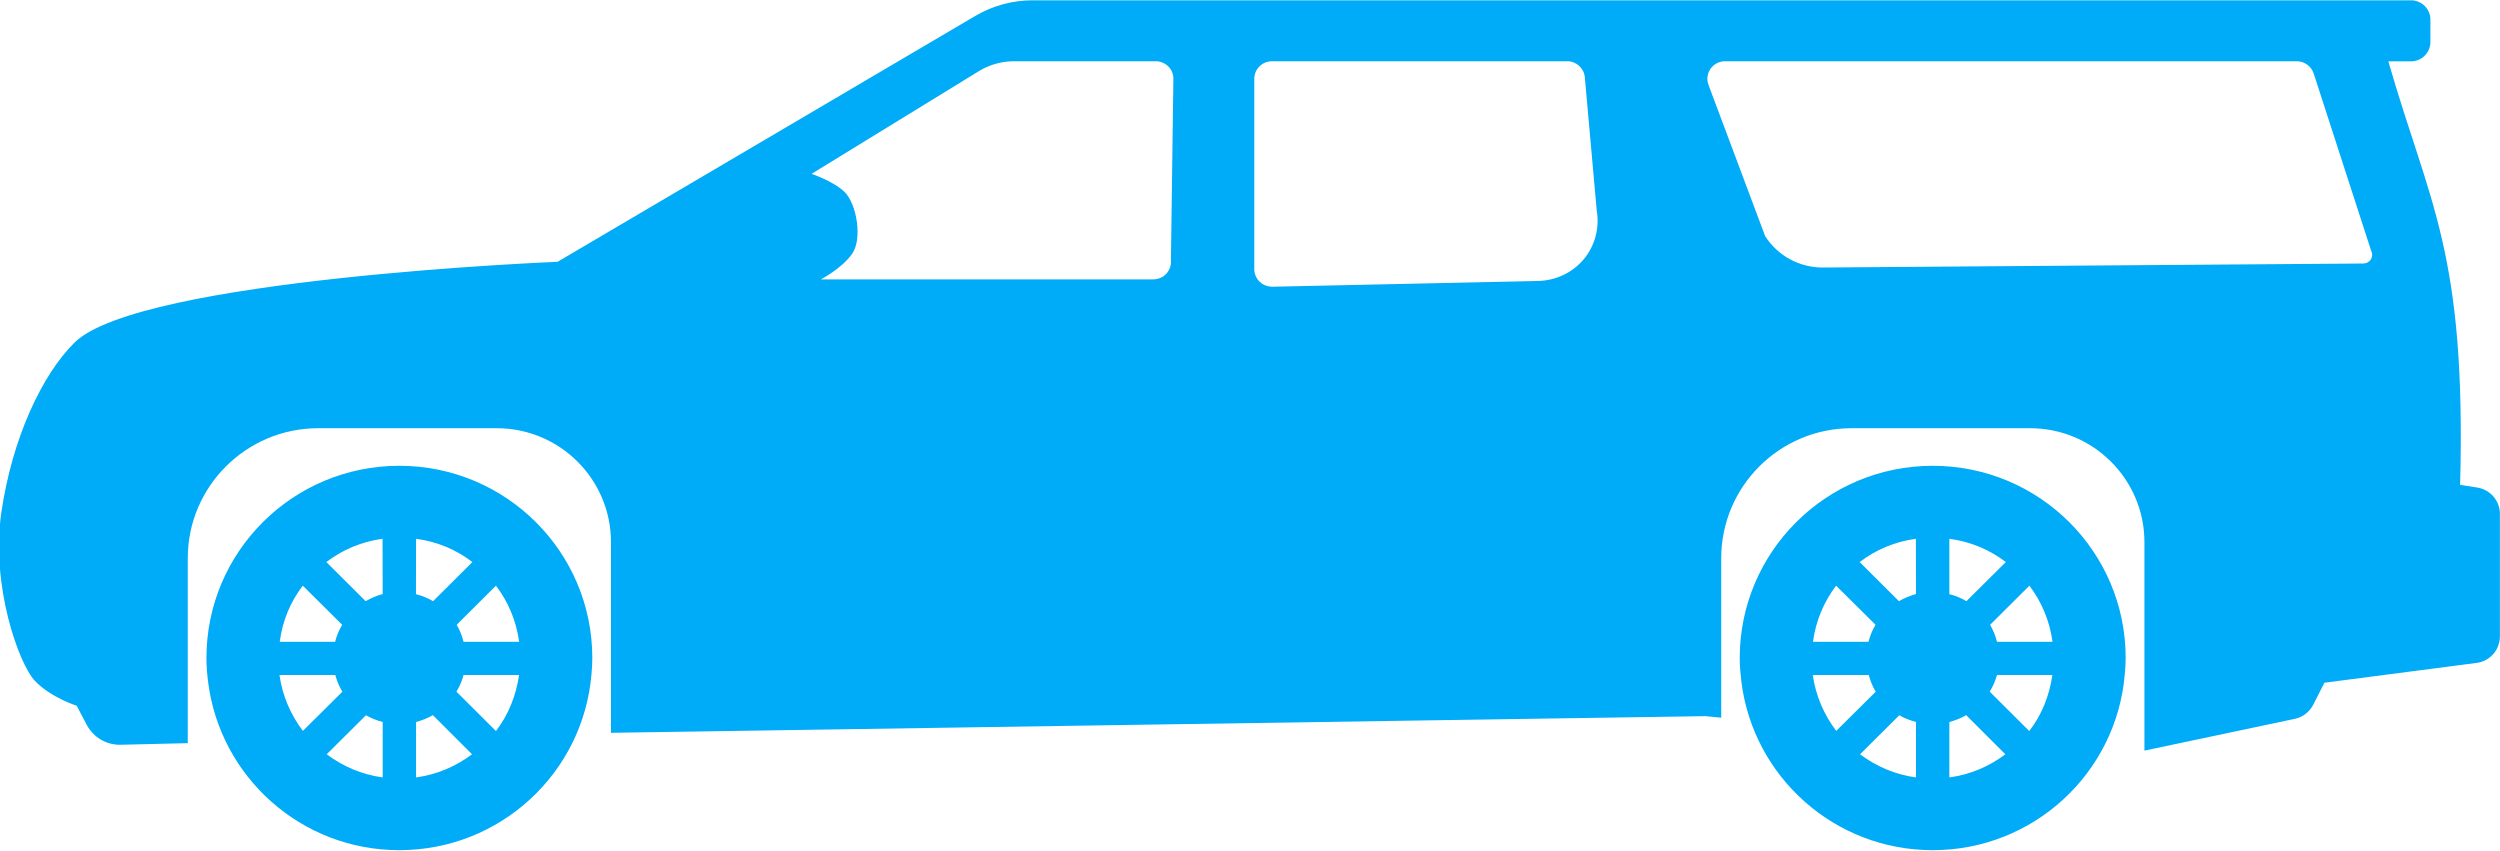 <svg xmlns="http://www.w3.org/2000/svg" xmlns:xlink="http://www.w3.org/1999/xlink" preserveAspectRatio="xMidYMid" width="49.969" height="17" viewBox="0 0 49.969 17">
  <defs>
    <style>
      .cls-1 {
        fill: #00abf8;
        fill-rule: evenodd;
      }
    </style>
  </defs>
  <path d="M49.501,13.250 L46.459,13.646 L46.237,14.084 C46.164,14.228 46.029,14.333 45.872,14.367 L42.862,15.003 L42.862,10.838 C42.862,9.579 41.839,8.559 40.575,8.559 L37.008,8.559 C35.571,8.559 34.403,9.723 34.403,11.158 L34.403,14.345 L34.089,14.314 L12.273,14.646 L12.212,14.649 L12.212,10.838 C12.212,9.579 11.189,8.559 9.928,8.559 L6.361,8.559 C4.920,8.559 3.753,9.726 3.753,11.158 L3.753,14.854 L2.411,14.886 C2.129,14.893 1.869,14.739 1.736,14.492 L1.533,14.106 C1.533,14.106 1.017,13.945 0.696,13.607 C0.377,13.268 -0.188,11.703 0.028,10.234 C0.244,8.765 0.836,7.491 1.491,6.846 C2.786,5.568 11.144,5.233 11.144,5.233 L19.493,0.319 C19.842,0.114 20.237,0.006 20.641,0.006 L48.191,0.006 C48.404,0.006 48.578,0.180 48.578,0.392 L48.578,0.837 C48.578,1.053 48.404,1.226 48.191,1.226 L47.737,1.226 C48.559,4.084 49.295,5.025 49.172,9.691 L49.515,9.745 C49.775,9.787 49.967,10.009 49.967,10.271 L49.967,12.720 C49.967,12.989 49.768,13.216 49.501,13.250 ZM23.353,1.329 C23.286,1.263 23.196,1.224 23.100,1.224 L20.273,1.224 C20.021,1.224 19.776,1.292 19.562,1.424 L16.221,3.475 C16.221,3.475 16.662,3.622 16.883,3.839 C17.124,4.076 17.244,4.780 17.028,5.079 C16.815,5.374 16.407,5.584 16.407,5.584 L23.051,5.584 C23.152,5.584 23.245,5.543 23.311,5.472 C23.377,5.401 23.412,5.306 23.404,5.208 L23.453,1.581 C23.456,1.486 23.419,1.395 23.353,1.329 ZM31.677,1.544 C31.660,1.363 31.508,1.224 31.326,1.224 L25.424,1.224 C25.227,1.224 25.070,1.382 25.070,1.576 L25.070,5.379 C25.070,5.472 25.109,5.565 25.178,5.631 C25.245,5.697 25.337,5.731 25.433,5.731 L30.749,5.616 C31.103,5.606 31.434,5.448 31.658,5.179 C31.881,4.910 31.974,4.556 31.915,4.211 L31.677,1.544 ZM46.245,1.468 C46.196,1.324 46.061,1.224 45.909,1.224 L34.479,1.224 C34.363,1.224 34.255,1.282 34.189,1.375 C34.123,1.471 34.108,1.591 34.150,1.700 L35.281,4.720 C35.533,5.113 35.968,5.350 36.437,5.347 L47.241,5.267 C47.303,5.265 47.359,5.233 47.391,5.181 C47.420,5.130 47.423,5.064 47.393,5.010 L46.245,1.468 ZM7.982,9.310 C10.112,9.310 11.839,11.029 11.839,13.153 C11.839,13.263 11.832,13.370 11.822,13.480 C11.655,15.448 10.001,16.993 7.980,16.993 C6.017,16.993 4.400,15.529 4.160,13.634 C4.140,13.475 4.126,13.316 4.126,13.153 C4.126,11.029 5.853,9.310 7.982,9.310 ZM9.913,11.706 L9.128,12.488 C9.189,12.593 9.236,12.708 9.265,12.828 L10.377,12.828 C10.318,12.407 10.158,12.028 9.913,11.706 ZM10.375,13.492 L9.265,13.492 C9.236,13.610 9.184,13.722 9.123,13.825 L9.913,14.612 C10.158,14.294 10.315,13.908 10.375,13.492 ZM8.316,15.539 C8.733,15.482 9.113,15.318 9.435,15.076 L8.652,14.294 C8.547,14.355 8.434,14.399 8.316,14.431 L8.316,15.539 ZM8.657,12.016 L9.442,11.234 C9.121,10.987 8.738,10.825 8.316,10.769 L8.314,11.877 C8.436,11.906 8.551,11.955 8.657,12.016 ZM7.646,10.769 C7.227,10.825 6.844,10.989 6.523,11.234 L7.308,12.016 C7.413,11.955 7.529,11.906 7.649,11.874 L7.646,10.769 ZM7.649,15.539 L7.649,14.431 C7.531,14.399 7.416,14.355 7.315,14.296 L6.530,15.076 C6.851,15.318 7.232,15.482 7.649,15.539 ZM6.054,14.609 L6.844,13.825 C6.780,13.722 6.734,13.610 6.702,13.492 L5.586,13.492 C5.645,13.908 5.811,14.289 6.054,14.609 ZM5.591,12.828 L6.699,12.828 C6.726,12.708 6.778,12.593 6.839,12.488 L6.052,11.706 C5.806,12.026 5.646,12.407 5.591,12.828 ZM38.630,9.310 C40.762,9.310 42.487,11.029 42.487,13.153 C42.487,13.263 42.479,13.370 42.469,13.480 C42.303,15.448 40.649,16.993 38.630,16.993 C36.665,16.993 35.048,15.529 34.807,13.634 C34.788,13.475 34.773,13.316 34.773,13.153 C34.773,11.029 36.503,9.310 38.630,9.310 ZM40.563,11.706 L39.778,12.488 C39.837,12.593 39.886,12.708 39.915,12.828 L41.025,12.828 C40.968,12.407 40.806,12.028 40.563,11.706 ZM41.022,13.492 L39.915,13.492 C39.883,13.610 39.832,13.722 39.770,13.825 L40.560,14.612 C40.806,14.294 40.963,13.908 41.022,13.492 ZM38.963,15.539 C39.383,15.482 39.761,15.318 40.082,15.076 L39.299,14.294 C39.196,14.355 39.081,14.399 38.963,14.431 L38.963,15.539 ZM38.963,11.877 C39.086,11.906 39.201,11.955 39.304,12.016 L40.092,11.234 C39.768,10.987 39.385,10.825 38.963,10.769 L38.963,11.877 ZM38.294,10.769 C37.874,10.825 37.492,10.989 37.170,11.234 L37.955,12.016 C38.061,11.955 38.176,11.906 38.296,11.874 L38.294,10.769 ZM38.296,15.539 L38.296,14.431 C38.178,14.399 38.063,14.355 37.963,14.296 L37.178,15.076 C37.499,15.318 37.879,15.482 38.296,15.539 ZM36.702,14.609 L37.492,13.825 C37.428,13.722 37.384,13.610 37.352,13.492 L36.233,13.492 C36.292,13.908 36.459,14.289 36.702,14.609 ZM36.237,12.828 L37.347,12.828 C37.376,12.708 37.425,12.593 37.487,12.488 L36.699,11.706 C36.456,12.026 36.294,12.407 36.237,12.828 Z" class="cls-1"/>
</svg>

